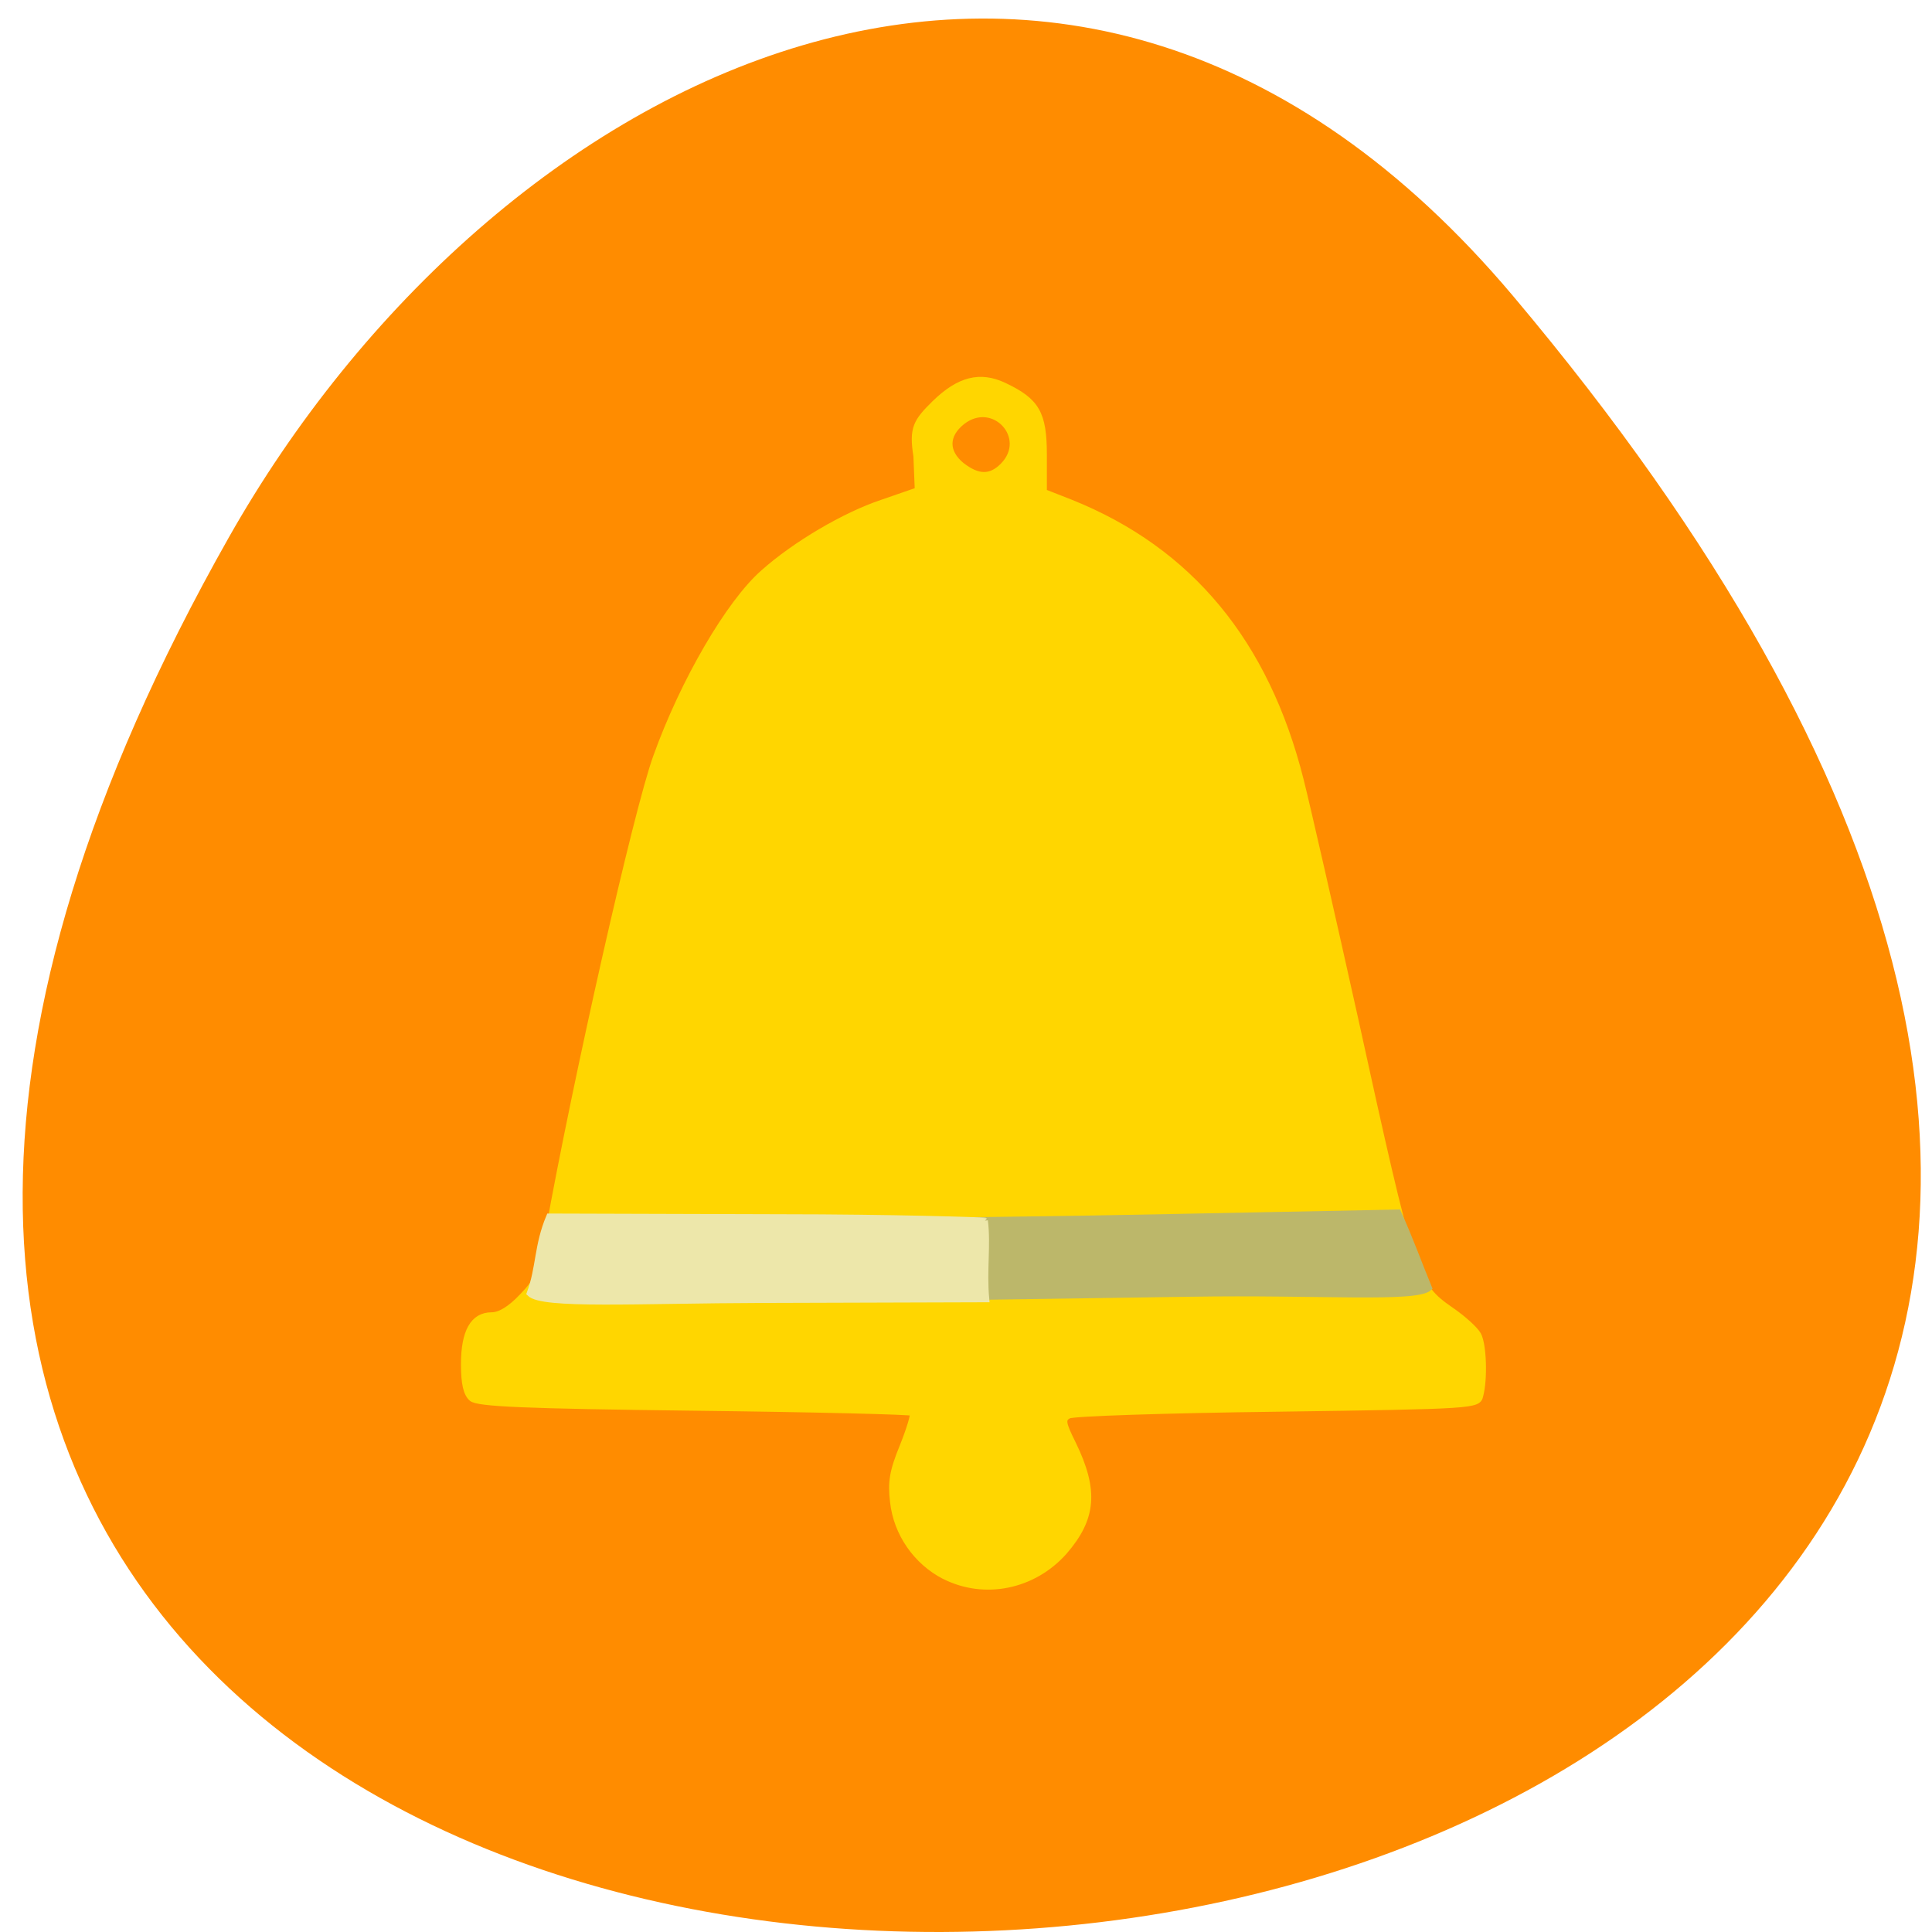 <svg xmlns="http://www.w3.org/2000/svg" viewBox="0 0 22 22"><path d="m 17.23 3.371 c 19.09 22.672 -27.715 25.895 -14.625 2.75 c 2.984 -5.277 9.566 -8.754 14.625 -2.75" fill="#ff8c00"/><path d="m 125.05 208.73 c -3.727 -1.909 -6.364 -5.682 -6.818 -9.864 c -0.318 -2.591 -0.091 -4.045 1.273 -7.364 c 0.909 -2.273 1.5 -4.227 1.318 -4.409 c -0.182 -0.182 -13.14 -0.5 -28.818 -0.682 c -22.773 -0.273 -28.682 -0.545 -29.545 -1.227 c -0.727 -0.636 -1.045 -1.955 -1.045 -4.545 c 0 -4.318 1.227 -6.5 3.682 -6.5 c 1.091 0 2.455 -0.818 4.045 -2.5 c 2.136 -2.227 2.5 -3.182 3.455 -8.5 c 3.591 -20 11.682 -55.864 14.273 -62.955 c 3.591 -10 9.636 -20.364 14.182 -24.364 c 4.227 -3.773 10.818 -7.636 15.727 -9.273 l 4.727 -1.636 l -0.182 -4.5 c -0.591 -3.727 -0.045 -4.591 2.455 -7.05 c 3.227 -3.136 6 -3.818 9.182 -2.318 c 4.318 2.045 5.273 3.682 5.273 9.182 v 4.909 l 3.591 1.409 c 15.727 6.318 25.818 18.5 30.409 36.727 c 0.909 3.591 4.136 17.773 7.182 31.455 c 7.591 34.591 7.864 35.36 12.773 38.773 c 1.591 1.091 3.182 2.545 3.545 3.227 c 0.727 1.318 0.864 5.909 0.273 8.091 c -0.318 1.318 -0.636 1.364 -26.955 1.727 c -14.636 0.182 -27.05 0.591 -27.545 0.909 c -0.864 0.455 -0.773 1 0.591 3.727 c 3 6.182 2.682 9.864 -1.182 14.318 c -4.091 4.591 -10.545 5.909 -15.864 3.227 m 7.727 -147.05 c 3.682 -3.727 -1.227 -9.05 -5.364 -5.818 c -2.227 1.773 -2.227 4 -0.045 5.773 c 2.136 1.636 3.773 1.682 5.409 0.045" transform="scale(0.086)" fill="#ffd600" stroke="#ffd600" stroke-width="0.76"/><g transform="matrix(0.086 0 0 0.086 0.392 1.097)"><path d="m 123.03 148.83 c 0.045 -0.045 12.5 -0.136 27.682 -0.455 l 29.864 -0.591 c 1.636 3.591 2.773 6.818 4.091 10 c -1.727 1.545 -14.5 0.5 -31.636 0.773 l -31.09 0.455 c 0.364 -3.409 0.591 -6.818 1.091 -10.182" fill="#bcb76a" stroke="#bcb76a" stroke-width="0.772"/><path d="m 125.85 148.87 c -0.045 -0.045 -12.227 -0.455 -27.09 -0.455 l -30.591 -0.091 c -1.636 3.864 -1.318 6.773 -2.591 10.182 c 1.682 1.682 14.182 0.909 30.909 0.864 l 29.545 -0.091 c -0.364 -3.864 0.227 -7.136 -0.182 -10.409" fill="#ede7aa" stroke="#ede7aa" stroke-width="0.793"/></g></svg>